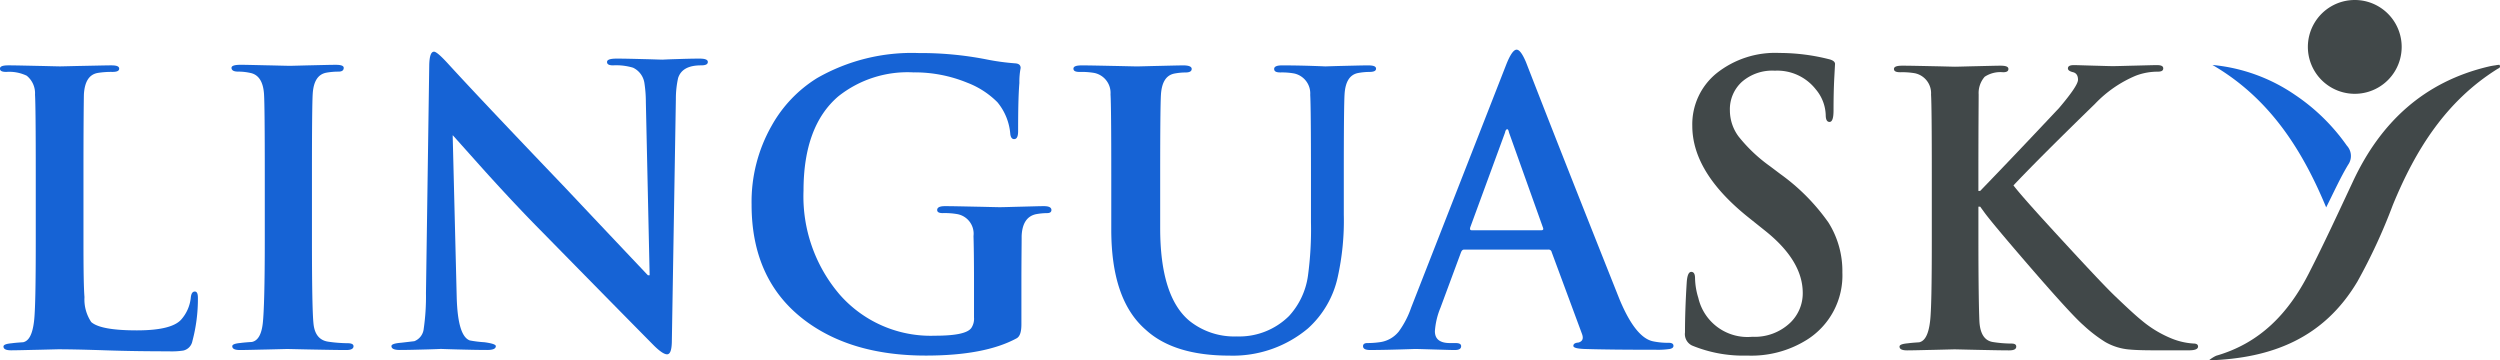 <svg xmlns="http://www.w3.org/2000/svg" width="222" height="32" viewBox="0 0 222 32"><defs><style>.a{fill:#414849;}.b{fill:#1663d5;}</style></defs><g transform="translate(-345.3 -441.799)"><g transform="translate(345.3 441.799)"><g transform="translate(196.15 0)"><path class="a" d="M1265.142,450.129a4.165,4.165,0,0,0,.022-8.33,4.165,4.165,0,0,0-.022,8.33Z" transform="translate(-1252.199 -441.799)"/><path class="a" d="M1247.5,467.5a1.927,1.927,0,0,0-.358.046,6.055,6.055,0,0,0-.627.114c-5.688,1.35-9.562,4.919-12.025,10.205-1.276,2.723-2.53,5.446-3.9,8.123-1.814,3.57-4.344,6.224-8.24,7.345a3.007,3.007,0,0,0-.65.412c5.62-.183,10.211-1.991,13.189-7a49.987,49.987,0,0,0,3.135-6.773c2.015-4.919,4.725-9.244,9.293-12.1C1247.429,467.8,1247.653,467.752,1247.5,467.5Z" transform="translate(-1221.7 -461.745)"/><path class="b" d="M1233.2,479.452c.739-1.478,1.276-2.665,1.948-3.784a1.346,1.346,0,0,0-.112-1.7,17.553,17.553,0,0,0-4.591-4.5,15.51,15.51,0,0,0-7.345-2.665C1228.026,469.666,1230.982,474.1,1233.2,479.452Z" transform="translate(-1222.786 -461.035)"/></g><path class="b" d="M352.712,474.874v5.912c0,2.53.022,4.187.09,4.994a3.607,3.607,0,0,0,.6,2.217c.56.493,1.9.739,4.053.739,2.038,0,3.337-.313,3.919-.94a3.46,3.46,0,0,0,.873-2.015c.045-.336.157-.493.358-.493.179,0,.269.179.269.56a14.529,14.529,0,0,1-.493,3.852,1.056,1.056,0,0,1-.806.829,6.888,6.888,0,0,1-1.3.067c-1.791,0-3.672-.022-5.665-.09s-3.359-.09-4.1-.09c-.2,0-.829.022-1.9.045-1.052.022-1.836.045-2.329.045q-.672,0-.672-.336c0-.157.246-.246.739-.291.336-.045.672-.067,1.008-.09.515-.112.828-.717.963-1.836.112-.873.157-3.247.157-7.143V474.9c0-4.008-.022-6.382-.067-7.1a2,2,0,0,0-.739-1.679,3.6,3.6,0,0,0-1.814-.336c-.381,0-.56-.09-.56-.291s.246-.291.739-.291c.582,0,1.433.022,2.553.045s1.791.045,2.038.045c.224,0,.918-.022,2.1-.045s1.993-.045,2.463-.045.694.09.694.291-.2.291-.6.291a7.538,7.538,0,0,0-1.3.09c-.761.134-1.164.761-1.232,1.9C352.734,468.514,352.712,470.865,352.712,474.874Z" transform="translate(-345.3 -459.399)"/><path class="b" d="M440.056,480.63v-5.912c0-4.008-.022-6.382-.067-7.1q-.1-1.612-1.142-1.881a5.019,5.019,0,0,0-1.164-.134c-.381,0-.582-.112-.582-.336q0-.269.806-.269c.448,0,1.209.022,2.306.045,1.075.022,1.769.045,2.06.045.246,0,.873-.022,1.881-.045S445.9,465,446.371,465s.694.09.694.269q0,.336-.47.336a6.065,6.065,0,0,0-1.052.09c-.761.134-1.164.761-1.232,1.9-.045.739-.067,3.113-.067,7.1v5.912c0,4.008.045,6.449.134,7.345.09.985.537,1.523,1.321,1.635a12.57,12.57,0,0,0,1.7.134q.537,0,.537.269c0,.224-.224.336-.627.336-.851,0-1.881-.022-3.113-.045-1.209-.022-1.926-.045-2.127-.045s-.829.022-1.9.045c-1.052.022-1.836.045-2.329.045q-.672,0-.672-.336c0-.157.246-.246.739-.291.336-.045.672-.067,1.008-.09.537-.112.851-.672.963-1.657C439.989,486.945,440.056,484.5,440.056,480.63Z" transform="translate(-416.543 -459.244)"/><path class="b" d="M506.041,469.755l.358,14.385c.067,2.287.448,3.545,1.164,3.8a10.423,10.423,0,0,0,1.3.16q1.008.137,1.008.343c0,.229-.246.343-.761.343-.851,0-1.724-.023-2.642-.046s-1.411-.046-1.5-.046c.022,0-.4.023-1.276.046s-1.657.046-2.351.046q-.739,0-.739-.343c0-.16.291-.252.873-.3.4-.046.784-.092,1.164-.137a1.325,1.325,0,0,0,.829-1.1,20.036,20.036,0,0,0,.2-3.156l.291-20.285c.022-.778.157-1.166.425-1.166.179,0,.582.343,1.232,1.052q2.754,3.019,10.39,11,3.426,3.636,7.367,7.8h.157l-.336-15.368a11.3,11.3,0,0,0-.134-1.738,1.8,1.8,0,0,0-1.008-1.326,5.2,5.2,0,0,0-1.769-.206c-.358,0-.537-.092-.537-.3s.291-.3.873-.3c.672,0,1.478.023,2.418.046s1.478.046,1.635.046c.022,0,.4-.023,1.164-.046s1.456-.046,2.1-.046c.515,0,.761.091.761.3s-.2.3-.6.3c-1.12,0-1.791.366-2.038,1.121a8.535,8.535,0,0,0-.2,1.875L525.5,488.12c-.022.709-.157,1.052-.425,1.052q-.369,0-1.142-.755-3.224-3.259-9.9-10.063c-1.523-1.532-3.225-3.339-5.128-5.443-.963-1.075-1.9-2.127-2.844-3.179h-.022Z" transform="translate(-465.842 -457.709)"/><path class="b" d="M667.46,483.219v3.776c0,.664-.134,1.076-.425,1.236-1.9,1.03-4.591,1.533-8.061,1.533q-6.65,0-10.816-3.181-4.669-3.57-4.658-10.251a13.65,13.65,0,0,1,1.769-6.956,11.623,11.623,0,0,1,4.053-4.256,16.92,16.92,0,0,1,9.024-2.22,30.286,30.286,0,0,1,5.934.549,20.891,20.891,0,0,0,2.642.366q.47.034.47.412a6.4,6.4,0,0,0-.112,1.327c-.09,1.1-.112,2.517-.112,4.279,0,.481-.112.709-.358.709-.179,0-.291-.137-.336-.435a5.038,5.038,0,0,0-1.142-2.837,7.594,7.594,0,0,0-2.687-1.739,12.266,12.266,0,0,0-4.792-.915,9.879,9.879,0,0,0-6.651,2.128q-3.09,2.643-3.09,8.375a13.394,13.394,0,0,0,3.225,9.244A10.753,10.753,0,0,0,659.78,488c1.859,0,2.933-.229,3.247-.709a1.485,1.485,0,0,0,.224-.915v-3.2c0-1.968-.022-3.3-.045-4.027a1.768,1.768,0,0,0-1.433-1.945,6.476,6.476,0,0,0-1.3-.091c-.336,0-.493-.092-.493-.275,0-.229.224-.343.694-.343.649,0,1.545.023,2.71.046s1.881.046,2.15.046c.336,0,.985-.023,1.926-.046s1.612-.046,1.993-.046q.672,0,.672.343c0,.183-.134.275-.381.275a5.548,5.548,0,0,0-.963.091c-.806.16-1.254.8-1.3,1.945C667.483,479.833,667.46,481.206,667.46,483.219Z" transform="translate(-576.759 -458.189)"/><path class="b" d="M774.559,479.778v-4.9c0-4.008-.022-6.382-.067-7.1a1.812,1.812,0,0,0-1.433-1.9,6.614,6.614,0,0,0-1.3-.09c-.381,0-.56-.09-.56-.291s.246-.291.739-.291c.649,0,1.568.022,2.732.045s1.9.045,2.172.045c.246,0,.9-.022,1.926-.045s1.769-.045,2.194-.045c.493,0,.739.112.739.314s-.179.314-.537.314a5.477,5.477,0,0,0-.963.09c-.761.134-1.164.761-1.232,1.9q-.067,1.108-.067,7.121v4.7q0,6.113,2.62,8.263a6.366,6.366,0,0,0,4.187,1.366,6.277,6.277,0,0,0,4.635-1.814,6.633,6.633,0,0,0,1.679-3.56,30.553,30.553,0,0,0,.269-4.77v-4.187q0-6.012-.067-7.121a1.812,1.812,0,0,0-1.433-1.9,6.051,6.051,0,0,0-1.209-.09c-.381,0-.56-.09-.56-.314,0-.2.224-.313.694-.313.985,0,2.262.022,3.852.09.067,0,.582-.022,1.568-.045s1.724-.045,2.239-.045c.47,0,.694.09.694.291s-.2.291-.6.291a5.48,5.48,0,0,0-.963.09c-.761.134-1.164.761-1.232,1.9-.045.739-.067,3.113-.067,7.1v3.583a23.124,23.124,0,0,1-.537,5.531,8.592,8.592,0,0,1-2.642,4.568,10.36,10.36,0,0,1-6.986,2.418c-3.269,0-5.755-.761-7.434-2.306C775.544,486.876,774.559,483.9,774.559,479.778Z" transform="translate(-675.878 -459.399)"/><path class="b" d="M902.559,479.25H895.08c-.134,0-.224.091-.291.274l-1.814,4.895a6.565,6.565,0,0,0-.493,2.081c0,.709.448,1.052,1.344,1.052h.493c.336,0,.493.092.493.275,0,.229-.179.343-.56.343-.358,0-.963-.023-1.791-.046s-1.433-.046-1.769-.046c-1.948.069-3.269.091-3.964.091-.425,0-.627-.114-.627-.343q0-.274.4-.275a7.547,7.547,0,0,0,1.03-.069,2.6,2.6,0,0,0,1.747-.961,8.086,8.086,0,0,0,1.1-2.127l8.42-21.524q.537-1.372.94-1.372c.246,0,.515.366.829,1.1q3.09,7.96,8.308,21.066c.941,2.264,1.926,3.5,2.956,3.728a6.427,6.427,0,0,0,1.411.137c.291,0,.425.092.425.274q0,.206-.336.275a7.063,7.063,0,0,1-1.209.069c-2.777,0-4.882-.023-6.337-.069q-1.008-.034-1.008-.275c0-.183.157-.274.47-.3.358-.114.448-.366.291-.778l-2.687-7.251A.275.275,0,0,0,902.559,479.25Zm-6.807-1.716h6.18c.157,0,.2-.069.157-.206l-3.023-8.463c-.045-.206-.09-.3-.157-.3-.09,0-.157.092-.2.3l-3.09,8.417C895.572,477.466,895.617,477.534,895.751,477.534Z" transform="translate(-765.063 -457.088)"/><path class="a" d="M1019.331,489.672a11.94,11.94,0,0,1-4.9-.892,1.126,1.126,0,0,1-.627-1.166c0-1.235.045-2.721.157-4.482q.067-.892.4-.892c.224,0,.336.183.336.572a6.247,6.247,0,0,0,.291,1.738,4.482,4.482,0,0,0,4.792,3.453,4.566,4.566,0,0,0,3.381-1.258,3.621,3.621,0,0,0,1.1-2.63q0-2.847-3.292-5.489l-1.545-1.235c-3.314-2.653-4.971-5.352-4.971-8.119a5.834,5.834,0,0,1,2.15-4.665,8.354,8.354,0,0,1,5.6-1.807,17.91,17.91,0,0,1,4.456.572q.47.137.47.412c0-.046-.022.366-.067,1.212s-.067,1.83-.067,2.9c0,.686-.112,1.029-.358,1.029q-.336,0-.336-.618a3.7,3.7,0,0,0-.873-2.264,4.348,4.348,0,0,0-3.65-1.669,4.1,4.1,0,0,0-2.911.983,3.288,3.288,0,0,0-1.075,2.561,3.887,3.887,0,0,0,.761,2.287,13.764,13.764,0,0,0,2.8,2.653l.941.709a18.131,18.131,0,0,1,4.255,4.3,8.1,8.1,0,0,1,1.231,4.437,6.742,6.742,0,0,1-3.157,5.969A9.289,9.289,0,0,1,1019.331,489.672Z" transform="translate(-864.177 -458.097)"/><path class="a" d="M1104.3,474.8v1.478h.157q3.023-3.124,7.009-7.367c1.12-1.321,1.68-2.15,1.68-2.508,0-.381-.157-.6-.448-.672s-.448-.179-.448-.336c0-.2.179-.291.538-.291.224,0,.784.022,1.657.045s1.478.045,1.792.045c.358,0,1.008-.022,1.971-.045s1.612-.045,1.948-.045c.381,0,.56.09.56.291s-.157.291-.493.291a5.441,5.441,0,0,0-1.948.358,10.726,10.726,0,0,0-3.628,2.508q-4.971,4.837-7.233,7.233c.56.739,2.06,2.418,4.5,5.061,2.351,2.553,3.874,4.165,4.591,4.837q1.612,1.545,2.284,2.083a9.958,9.958,0,0,0,2.553,1.567,6.142,6.142,0,0,0,2.038.493c.291,0,.426.09.426.269q0,.336-.806.336h-2.911c-1.075,0-1.836-.022-2.307-.067a5.146,5.146,0,0,1-2.217-.672,12.728,12.728,0,0,1-1.948-1.5c-.672-.582-2.239-2.284-4.7-5.128q-3.426-3.964-4.1-4.9l-.358-.493h-.157v3.045c0,3.829.045,6.225.09,7.166q.1,1.646,1.209,1.814a10.7,10.7,0,0,0,1.635.134c.291,0,.426.09.426.269,0,.224-.2.336-.627.336-.716,0-1.657-.022-2.8-.045s-1.836-.045-2.038-.045-.829.022-1.9.045c-1.052.022-1.836.045-2.329.045q-.672,0-.672-.336c0-.157.246-.246.739-.291.336-.045.672-.067,1.008-.09.515-.112.828-.717.963-1.836.112-.873.157-3.247.157-7.143v-5.912c0-4.008-.022-6.382-.067-7.1a1.811,1.811,0,0,0-1.433-1.9,6.615,6.615,0,0,0-1.3-.09c-.381,0-.56-.09-.56-.291s.246-.291.739-.291c.672,0,1.568.022,2.709.045s1.792.045,1.971.045c.246,0,.873-.022,1.9-.045s1.747-.045,2.15-.045c.47,0,.694.09.694.291s-.157.291-.47.291a2.528,2.528,0,0,0-1.635.4,2.186,2.186,0,0,0-.537,1.568C1104.324,468.414,1104.3,470.788,1104.3,474.8Z" transform="translate(-928.619 -459.322)"/></g></g></svg>